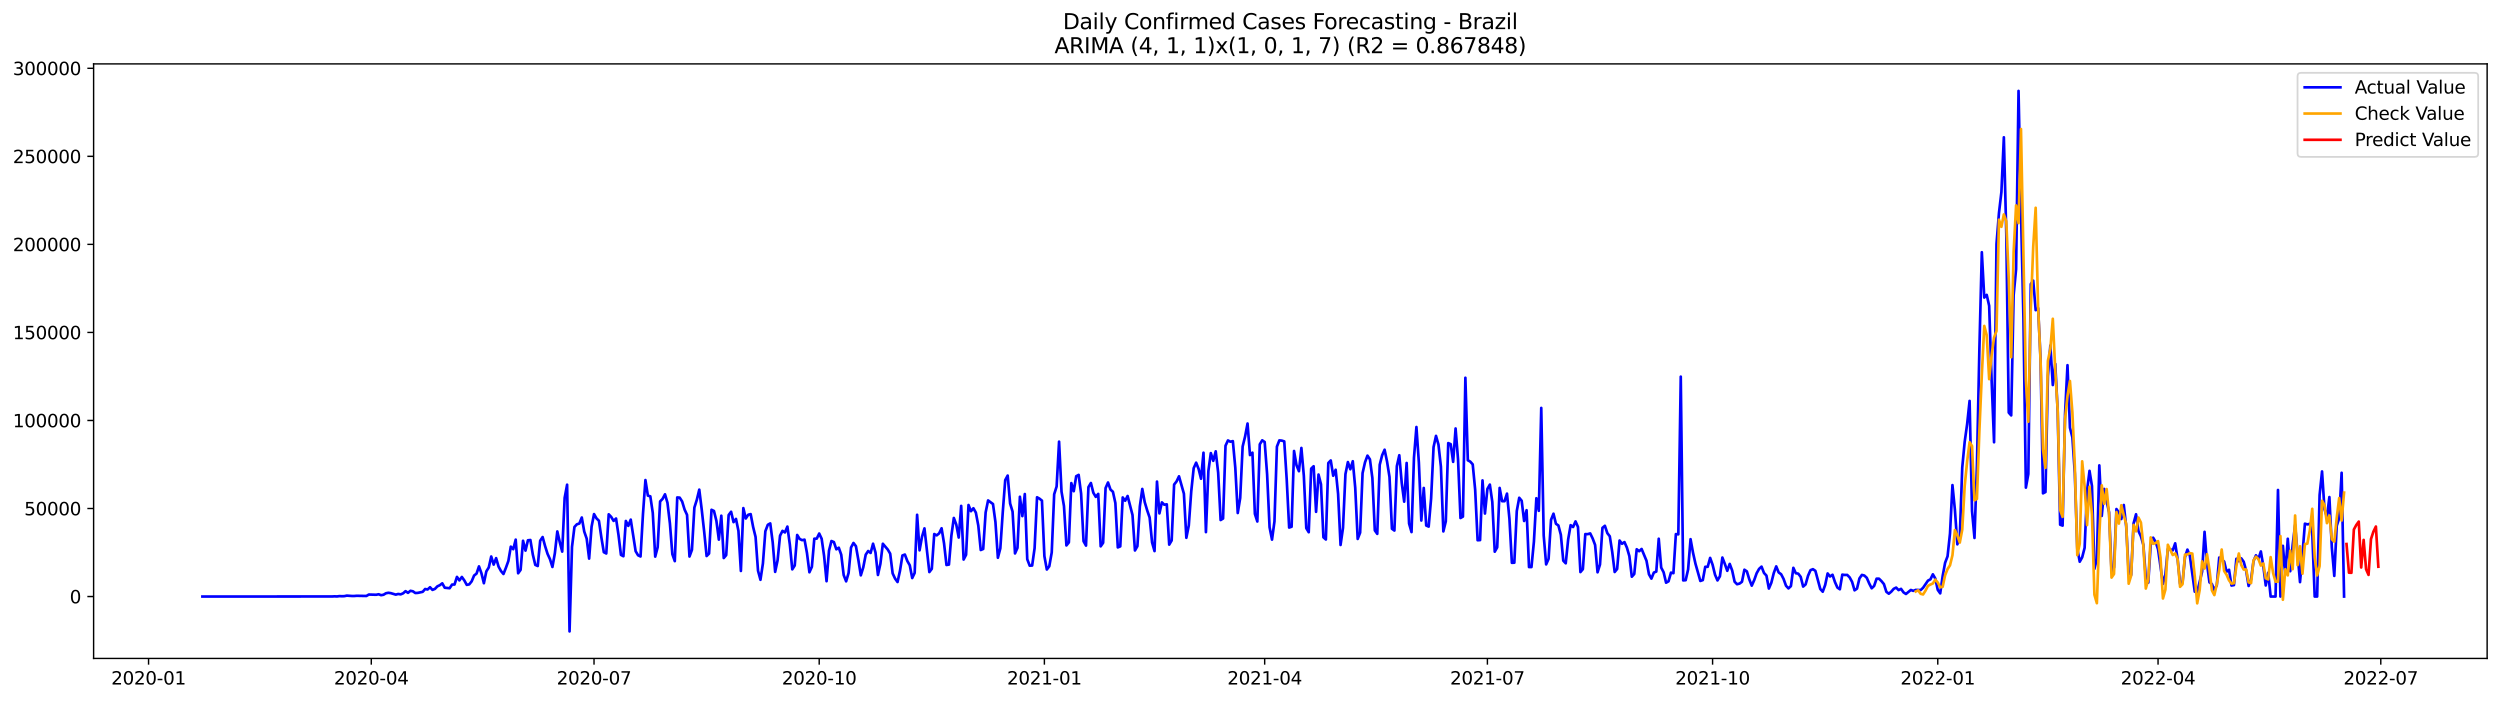 <?xml version="1.0" encoding="utf-8" standalone="no"?>
<!DOCTYPE svg PUBLIC "-//W3C//DTD SVG 1.1//EN"
  "http://www.w3.org/Graphics/SVG/1.1/DTD/svg11.dtd">
<svg xmlns:xlink="http://www.w3.org/1999/xlink" width="1398.775pt" height="392.274pt" viewBox="0 0 1398.775 392.274" xmlns="http://www.w3.org/2000/svg" version="1.1">
 <defs>
  <style type="text/css">*{stroke-linejoin: round; stroke-linecap: butt}</style>
 </defs>
 <g id="figure_1">
  <g id="patch_1">
   <path d="M 0 392.274 
L 1398.775 392.274 
L 1398.775 0 
L 0 0 
z
" style="fill: #ffffff"/>
  </g>
  <g id="axes_1">
   <g id="patch_2">
    <path d="M 52.375 368.396 
L 1391.575 368.396 
L 1391.575 35.755 
L 52.375 35.755 
z
" style="fill: #ffffff"/>
   </g>
   <g id="matplotlib.axis_1">
    <g id="xtick_1">
     <g id="line2d_1">
      <defs>
       <path id="m99131778ab" d="M 0 0 
L 0 3.5 
" style="stroke: #000000; stroke-width: 0.8"/>
      </defs>
      <g>
       <use xlink:href="#m99131778ab" x="83.119" y="368.396" style="stroke: #000000; stroke-width: 0.8"/>
      </g>
     </g>
     <g id="text_1">
      <!-- 2020-01 -->
      <g transform="translate(62.228 382.994)scale(0.1 -0.1)">
       <defs>
        <path id="DejaVuSans-32" d="M 1228 531 
L 3431 531 
L 3431 0 
L 469 0 
L 469 531 
Q 828 903 1448 1529 
Q 2069 2156 2228 2338 
Q 2531 2678 2651 2914 
Q 2772 3150 2772 3378 
Q 2772 3750 2511 3984 
Q 2250 4219 1831 4219 
Q 1534 4219 1204 4116 
Q 875 4013 500 3803 
L 500 4441 
Q 881 4594 1212 4672 
Q 1544 4750 1819 4750 
Q 2544 4750 2975 4387 
Q 3406 4025 3406 3419 
Q 3406 3131 3298 2873 
Q 3191 2616 2906 2266 
Q 2828 2175 2409 1742 
Q 1991 1309 1228 531 
z
" transform="scale(0.016)"/>
        <path id="DejaVuSans-30" d="M 2034 4250 
Q 1547 4250 1301 3770 
Q 1056 3291 1056 2328 
Q 1056 1369 1301 889 
Q 1547 409 2034 409 
Q 2525 409 2770 889 
Q 3016 1369 3016 2328 
Q 3016 3291 2770 3770 
Q 2525 4250 2034 4250 
z
M 2034 4750 
Q 2819 4750 3233 4129 
Q 3647 3509 3647 2328 
Q 3647 1150 3233 529 
Q 2819 -91 2034 -91 
Q 1250 -91 836 529 
Q 422 1150 422 2328 
Q 422 3509 836 4129 
Q 1250 4750 2034 4750 
z
" transform="scale(0.016)"/>
        <path id="DejaVuSans-2d" d="M 313 2009 
L 1997 2009 
L 1997 1497 
L 313 1497 
L 313 2009 
z
" transform="scale(0.016)"/>
        <path id="DejaVuSans-31" d="M 794 531 
L 1825 531 
L 1825 4091 
L 703 3866 
L 703 4441 
L 1819 4666 
L 2450 4666 
L 2450 531 
L 3481 531 
L 3481 0 
L 794 0 
L 794 531 
z
" transform="scale(0.016)"/>
       </defs>
       <use xlink:href="#DejaVuSans-32"/>
       <use xlink:href="#DejaVuSans-30" x="63.623"/>
       <use xlink:href="#DejaVuSans-32" x="127.246"/>
       <use xlink:href="#DejaVuSans-30" x="190.869"/>
       <use xlink:href="#DejaVuSans-2d" x="254.492"/>
       <use xlink:href="#DejaVuSans-30" x="290.576"/>
       <use xlink:href="#DejaVuSans-31" x="354.199"/>
      </g>
     </g>
    </g>
    <g id="xtick_2">
     <g id="line2d_2">
      <g>
       <use xlink:href="#m99131778ab" x="207.741" y="368.396" style="stroke: #000000; stroke-width: 0.8"/>
      </g>
     </g>
     <g id="text_2">
      <!-- 2020-04 -->
      <g transform="translate(186.849 382.994)scale(0.1 -0.1)">
       <defs>
        <path id="DejaVuSans-34" d="M 2419 4116 
L 825 1625 
L 2419 1625 
L 2419 4116 
z
M 2253 4666 
L 3047 4666 
L 3047 1625 
L 3713 1625 
L 3713 1100 
L 3047 1100 
L 3047 0 
L 2419 0 
L 2419 1100 
L 313 1100 
L 313 1709 
L 2253 4666 
z
" transform="scale(0.016)"/>
       </defs>
       <use xlink:href="#DejaVuSans-32"/>
       <use xlink:href="#DejaVuSans-30" x="63.623"/>
       <use xlink:href="#DejaVuSans-32" x="127.246"/>
       <use xlink:href="#DejaVuSans-30" x="190.869"/>
       <use xlink:href="#DejaVuSans-2d" x="254.492"/>
       <use xlink:href="#DejaVuSans-30" x="290.576"/>
       <use xlink:href="#DejaVuSans-34" x="354.199"/>
      </g>
     </g>
    </g>
    <g id="xtick_3">
     <g id="line2d_3">
      <g>
       <use xlink:href="#m99131778ab" x="332.362" y="368.396" style="stroke: #000000; stroke-width: 0.8"/>
      </g>
     </g>
     <g id="text_3">
      <!-- 2020-07 -->
      <g transform="translate(311.471 382.994)scale(0.1 -0.1)">
       <defs>
        <path id="DejaVuSans-37" d="M 525 4666 
L 3525 4666 
L 3525 4397 
L 1831 0 
L 1172 0 
L 2766 4134 
L 525 4134 
L 525 4666 
z
" transform="scale(0.016)"/>
       </defs>
       <use xlink:href="#DejaVuSans-32"/>
       <use xlink:href="#DejaVuSans-30" x="63.623"/>
       <use xlink:href="#DejaVuSans-32" x="127.246"/>
       <use xlink:href="#DejaVuSans-30" x="190.869"/>
       <use xlink:href="#DejaVuSans-2d" x="254.492"/>
       <use xlink:href="#DejaVuSans-30" x="290.576"/>
       <use xlink:href="#DejaVuSans-37" x="354.199"/>
      </g>
     </g>
    </g>
    <g id="xtick_4">
     <g id="line2d_4">
      <g>
       <use xlink:href="#m99131778ab" x="458.353" y="368.396" style="stroke: #000000; stroke-width: 0.8"/>
      </g>
     </g>
     <g id="text_4">
      <!-- 2020-10 -->
      <g transform="translate(437.462 382.994)scale(0.1 -0.1)">
       <use xlink:href="#DejaVuSans-32"/>
       <use xlink:href="#DejaVuSans-30" x="63.623"/>
       <use xlink:href="#DejaVuSans-32" x="127.246"/>
       <use xlink:href="#DejaVuSans-30" x="190.869"/>
       <use xlink:href="#DejaVuSans-2d" x="254.492"/>
       <use xlink:href="#DejaVuSans-31" x="290.576"/>
       <use xlink:href="#DejaVuSans-30" x="354.199"/>
      </g>
     </g>
    </g>
    <g id="xtick_5">
     <g id="line2d_5">
      <g>
       <use xlink:href="#m99131778ab" x="584.344" y="368.396" style="stroke: #000000; stroke-width: 0.8"/>
      </g>
     </g>
     <g id="text_5">
      <!-- 2021-01 -->
      <g transform="translate(563.452 382.994)scale(0.1 -0.1)">
       <use xlink:href="#DejaVuSans-32"/>
       <use xlink:href="#DejaVuSans-30" x="63.623"/>
       <use xlink:href="#DejaVuSans-32" x="127.246"/>
       <use xlink:href="#DejaVuSans-31" x="190.869"/>
       <use xlink:href="#DejaVuSans-2d" x="254.492"/>
       <use xlink:href="#DejaVuSans-30" x="290.576"/>
       <use xlink:href="#DejaVuSans-31" x="354.199"/>
      </g>
     </g>
    </g>
    <g id="xtick_6">
     <g id="line2d_6">
      <g>
       <use xlink:href="#m99131778ab" x="707.596" y="368.396" style="stroke: #000000; stroke-width: 0.8"/>
      </g>
     </g>
     <g id="text_6">
      <!-- 2021-04 -->
      <g transform="translate(686.704 382.994)scale(0.1 -0.1)">
       <use xlink:href="#DejaVuSans-32"/>
       <use xlink:href="#DejaVuSans-30" x="63.623"/>
       <use xlink:href="#DejaVuSans-32" x="127.246"/>
       <use xlink:href="#DejaVuSans-31" x="190.869"/>
       <use xlink:href="#DejaVuSans-2d" x="254.492"/>
       <use xlink:href="#DejaVuSans-30" x="290.576"/>
       <use xlink:href="#DejaVuSans-34" x="354.199"/>
      </g>
     </g>
    </g>
    <g id="xtick_7">
     <g id="line2d_7">
      <g>
       <use xlink:href="#m99131778ab" x="832.217" y="368.396" style="stroke: #000000; stroke-width: 0.8"/>
      </g>
     </g>
     <g id="text_7">
      <!-- 2021-07 -->
      <g transform="translate(811.326 382.994)scale(0.1 -0.1)">
       <use xlink:href="#DejaVuSans-32"/>
       <use xlink:href="#DejaVuSans-30" x="63.623"/>
       <use xlink:href="#DejaVuSans-32" x="127.246"/>
       <use xlink:href="#DejaVuSans-31" x="190.869"/>
       <use xlink:href="#DejaVuSans-2d" x="254.492"/>
       <use xlink:href="#DejaVuSans-30" x="290.576"/>
       <use xlink:href="#DejaVuSans-37" x="354.199"/>
      </g>
     </g>
    </g>
    <g id="xtick_8">
     <g id="line2d_8">
      <g>
       <use xlink:href="#m99131778ab" x="958.208" y="368.396" style="stroke: #000000; stroke-width: 0.8"/>
      </g>
     </g>
     <g id="text_8">
      <!-- 2021-10 -->
      <g transform="translate(937.316 382.994)scale(0.1 -0.1)">
       <use xlink:href="#DejaVuSans-32"/>
       <use xlink:href="#DejaVuSans-30" x="63.623"/>
       <use xlink:href="#DejaVuSans-32" x="127.246"/>
       <use xlink:href="#DejaVuSans-31" x="190.869"/>
       <use xlink:href="#DejaVuSans-2d" x="254.492"/>
       <use xlink:href="#DejaVuSans-31" x="290.576"/>
       <use xlink:href="#DejaVuSans-30" x="354.199"/>
      </g>
     </g>
    </g>
    <g id="xtick_9">
     <g id="line2d_9">
      <g>
       <use xlink:href="#m99131778ab" x="1084.199" y="368.396" style="stroke: #000000; stroke-width: 0.8"/>
      </g>
     </g>
     <g id="text_9">
      <!-- 2022-01 -->
      <g transform="translate(1063.307 382.994)scale(0.1 -0.1)">
       <use xlink:href="#DejaVuSans-32"/>
       <use xlink:href="#DejaVuSans-30" x="63.623"/>
       <use xlink:href="#DejaVuSans-32" x="127.246"/>
       <use xlink:href="#DejaVuSans-32" x="190.869"/>
       <use xlink:href="#DejaVuSans-2d" x="254.492"/>
       <use xlink:href="#DejaVuSans-30" x="290.576"/>
       <use xlink:href="#DejaVuSans-31" x="354.199"/>
      </g>
     </g>
    </g>
    <g id="xtick_10">
     <g id="line2d_10">
      <g>
       <use xlink:href="#m99131778ab" x="1207.45" y="368.396" style="stroke: #000000; stroke-width: 0.8"/>
      </g>
     </g>
     <g id="text_10">
      <!-- 2022-04 -->
      <g transform="translate(1186.559 382.994)scale(0.1 -0.1)">
       <use xlink:href="#DejaVuSans-32"/>
       <use xlink:href="#DejaVuSans-30" x="63.623"/>
       <use xlink:href="#DejaVuSans-32" x="127.246"/>
       <use xlink:href="#DejaVuSans-32" x="190.869"/>
       <use xlink:href="#DejaVuSans-2d" x="254.492"/>
       <use xlink:href="#DejaVuSans-30" x="290.576"/>
       <use xlink:href="#DejaVuSans-34" x="354.199"/>
      </g>
     </g>
    </g>
    <g id="xtick_11">
     <g id="line2d_11">
      <g>
       <use xlink:href="#m99131778ab" x="1332.072" y="368.396" style="stroke: #000000; stroke-width: 0.8"/>
      </g>
     </g>
     <g id="text_11">
      <!-- 2022-07 -->
      <g transform="translate(1311.18 382.994)scale(0.1 -0.1)">
       <use xlink:href="#DejaVuSans-32"/>
       <use xlink:href="#DejaVuSans-30" x="63.623"/>
       <use xlink:href="#DejaVuSans-32" x="127.246"/>
       <use xlink:href="#DejaVuSans-32" x="190.869"/>
       <use xlink:href="#DejaVuSans-2d" x="254.492"/>
       <use xlink:href="#DejaVuSans-30" x="290.576"/>
       <use xlink:href="#DejaVuSans-37" x="354.199"/>
      </g>
     </g>
    </g>
   </g>
   <g id="matplotlib.axis_2">
    <g id="ytick_1">
     <g id="line2d_12">
      <defs>
       <path id="ma5e50d3119" d="M 0 0 
L -3.5 0 
" style="stroke: #000000; stroke-width: 0.8"/>
      </defs>
      <g>
       <use xlink:href="#ma5e50d3119" x="52.375" y="333.773" style="stroke: #000000; stroke-width: 0.8"/>
      </g>
     </g>
     <g id="text_12">
      <!-- 0 -->
      <g transform="translate(39.013 337.572)scale(0.1 -0.1)">
       <use xlink:href="#DejaVuSans-30"/>
      </g>
     </g>
    </g>
    <g id="ytick_2">
     <g id="line2d_13">
      <g>
       <use xlink:href="#ma5e50d3119" x="52.375" y="284.513" style="stroke: #000000; stroke-width: 0.8"/>
      </g>
     </g>
     <g id="text_13">
      <!-- 50000 -->
      <g transform="translate(13.562 288.312)scale(0.1 -0.1)">
       <defs>
        <path id="DejaVuSans-35" d="M 691 4666 
L 3169 4666 
L 3169 4134 
L 1269 4134 
L 1269 2991 
Q 1406 3038 1543 3061 
Q 1681 3084 1819 3084 
Q 2600 3084 3056 2656 
Q 3513 2228 3513 1497 
Q 3513 744 3044 326 
Q 2575 -91 1722 -91 
Q 1428 -91 1123 -41 
Q 819 9 494 109 
L 494 744 
Q 775 591 1075 516 
Q 1375 441 1709 441 
Q 2250 441 2565 725 
Q 2881 1009 2881 1497 
Q 2881 1984 2565 2268 
Q 2250 2553 1709 2553 
Q 1456 2553 1204 2497 
Q 953 2441 691 2322 
L 691 4666 
z
" transform="scale(0.016)"/>
       </defs>
       <use xlink:href="#DejaVuSans-35"/>
       <use xlink:href="#DejaVuSans-30" x="63.623"/>
       <use xlink:href="#DejaVuSans-30" x="127.246"/>
       <use xlink:href="#DejaVuSans-30" x="190.869"/>
       <use xlink:href="#DejaVuSans-30" x="254.492"/>
      </g>
     </g>
    </g>
    <g id="ytick_3">
     <g id="line2d_14">
      <g>
       <use xlink:href="#ma5e50d3119" x="52.375" y="235.253" style="stroke: #000000; stroke-width: 0.8"/>
      </g>
     </g>
     <g id="text_14">
      <!-- 100000 -->
      <g transform="translate(7.2 239.053)scale(0.1 -0.1)">
       <use xlink:href="#DejaVuSans-31"/>
       <use xlink:href="#DejaVuSans-30" x="63.623"/>
       <use xlink:href="#DejaVuSans-30" x="127.246"/>
       <use xlink:href="#DejaVuSans-30" x="190.869"/>
       <use xlink:href="#DejaVuSans-30" x="254.492"/>
       <use xlink:href="#DejaVuSans-30" x="318.115"/>
      </g>
     </g>
    </g>
    <g id="ytick_4">
     <g id="line2d_15">
      <g>
       <use xlink:href="#ma5e50d3119" x="52.375" y="185.994" style="stroke: #000000; stroke-width: 0.8"/>
      </g>
     </g>
     <g id="text_15">
      <!-- 150000 -->
      <g transform="translate(7.2 189.793)scale(0.1 -0.1)">
       <use xlink:href="#DejaVuSans-31"/>
       <use xlink:href="#DejaVuSans-35" x="63.623"/>
       <use xlink:href="#DejaVuSans-30" x="127.246"/>
       <use xlink:href="#DejaVuSans-30" x="190.869"/>
       <use xlink:href="#DejaVuSans-30" x="254.492"/>
       <use xlink:href="#DejaVuSans-30" x="318.115"/>
      </g>
     </g>
    </g>
    <g id="ytick_5">
     <g id="line2d_16">
      <g>
       <use xlink:href="#ma5e50d3119" x="52.375" y="136.734" style="stroke: #000000; stroke-width: 0.8"/>
      </g>
     </g>
     <g id="text_16">
      <!-- 200000 -->
      <g transform="translate(7.2 140.533)scale(0.1 -0.1)">
       <use xlink:href="#DejaVuSans-32"/>
       <use xlink:href="#DejaVuSans-30" x="63.623"/>
       <use xlink:href="#DejaVuSans-30" x="127.246"/>
       <use xlink:href="#DejaVuSans-30" x="190.869"/>
       <use xlink:href="#DejaVuSans-30" x="254.492"/>
       <use xlink:href="#DejaVuSans-30" x="318.115"/>
      </g>
     </g>
    </g>
    <g id="ytick_6">
     <g id="line2d_17">
      <g>
       <use xlink:href="#ma5e50d3119" x="52.375" y="87.474" style="stroke: #000000; stroke-width: 0.8"/>
      </g>
     </g>
     <g id="text_17">
      <!-- 250000 -->
      <g transform="translate(7.2 91.274)scale(0.1 -0.1)">
       <use xlink:href="#DejaVuSans-32"/>
       <use xlink:href="#DejaVuSans-35" x="63.623"/>
       <use xlink:href="#DejaVuSans-30" x="127.246"/>
       <use xlink:href="#DejaVuSans-30" x="190.869"/>
       <use xlink:href="#DejaVuSans-30" x="254.492"/>
       <use xlink:href="#DejaVuSans-30" x="318.115"/>
      </g>
     </g>
    </g>
    <g id="ytick_7">
     <g id="line2d_18">
      <g>
       <use xlink:href="#ma5e50d3119" x="52.375" y="38.215" style="stroke: #000000; stroke-width: 0.8"/>
      </g>
     </g>
     <g id="text_18">
      <!-- 300000 -->
      <g transform="translate(7.2 42.014)scale(0.1 -0.1)">
       <defs>
        <path id="DejaVuSans-33" d="M 2597 2516 
Q 3050 2419 3304 2112 
Q 3559 1806 3559 1356 
Q 3559 666 3084 287 
Q 2609 -91 1734 -91 
Q 1441 -91 1130 -33 
Q 819 25 488 141 
L 488 750 
Q 750 597 1062 519 
Q 1375 441 1716 441 
Q 2309 441 2620 675 
Q 2931 909 2931 1356 
Q 2931 1769 2642 2001 
Q 2353 2234 1838 2234 
L 1294 2234 
L 1294 2753 
L 1863 2753 
Q 2328 2753 2575 2939 
Q 2822 3125 2822 3475 
Q 2822 3834 2567 4026 
Q 2313 4219 1838 4219 
Q 1578 4219 1281 4162 
Q 984 4106 628 3988 
L 628 4550 
Q 988 4650 1302 4700 
Q 1616 4750 1894 4750 
Q 2613 4750 3031 4423 
Q 3450 4097 3450 3541 
Q 3450 3153 3228 2886 
Q 3006 2619 2597 2516 
z
" transform="scale(0.016)"/>
       </defs>
       <use xlink:href="#DejaVuSans-33"/>
       <use xlink:href="#DejaVuSans-30" x="63.623"/>
       <use xlink:href="#DejaVuSans-30" x="127.246"/>
       <use xlink:href="#DejaVuSans-30" x="190.869"/>
       <use xlink:href="#DejaVuSans-30" x="254.492"/>
       <use xlink:href="#DejaVuSans-30" x="318.115"/>
      </g>
     </g>
    </g>
   </g>
   <g id="line2d_19">
    <path d="M 113.248 333.773 
L 185.829 333.735 
L 187.199 333.653 
L 188.568 333.722 
L 189.938 333.527 
L 191.307 333.603 
L 192.677 333.548 
L 194.046 333.255 
L 196.785 333.454 
L 198.155 333.47 
L 199.524 333.348 
L 205.002 333.454 
L 206.371 332.651 
L 210.48 332.776 
L 211.849 332.488 
L 213.219 333.014 
L 214.588 332.757 
L 215.958 331.927 
L 217.327 331.668 
L 218.697 331.879 
L 221.435 332.7 
L 222.805 332.329 
L 224.174 332.553 
L 225.544 331.968 
L 226.913 330.76 
L 228.283 331.699 
L 229.652 330.564 
L 231.022 330.841 
L 232.391 331.806 
L 233.761 331.715 
L 236.5 331.134 
L 237.869 329.557 
L 239.239 329.825 
L 240.608 328.57 
L 241.977 330.053 
L 243.347 329.491 
L 244.716 328.069 
L 246.086 327.418 
L 247.455 326.382 
L 248.825 328.832 
L 251.564 329.117 
L 252.933 327.079 
L 254.303 327.039 
L 255.672 322.782 
L 257.042 324.746 
L 258.411 322.816 
L 259.781 324.741 
L 261.15 327.233 
L 262.519 326.98 
L 263.889 325.28 
L 265.258 322.026 
L 266.628 320.938 
L 267.997 316.9 
L 269.367 320.748 
L 270.736 326.316 
L 272.106 319.696 
L 273.475 317.5 
L 274.845 311.37 
L 276.214 315.904 
L 277.584 312.289 
L 278.953 317.027 
L 280.322 319.519 
L 281.692 321.155 
L 283.061 317.687 
L 284.431 313.873 
L 285.8 305.855 
L 287.17 307.281 
L 288.539 301.93 
L 289.909 320.745 
L 291.278 318.848 
L 292.648 302.565 
L 294.017 308.074 
L 295.387 302.292 
L 296.756 302.147 
L 298.126 310.335 
L 299.495 316.051 
L 300.864 316.691 
L 302.234 302.544 
L 303.603 300.483 
L 304.973 305.505 
L 306.342 309.85 
L 307.712 312.857 
L 309.081 317.227 
L 310.451 309.52 
L 311.82 297.337 
L 313.19 303.306 
L 314.559 308.631 
L 315.929 278.544 
L 317.298 271.19 
L 318.668 353.276 
L 320.037 305.998 
L 321.406 294.831 
L 322.776 293.347 
L 324.145 292.923 
L 325.515 289.553 
L 326.884 297.399 
L 328.254 301.377 
L 329.623 312.542 
L 330.993 294.68 
L 332.362 287.641 
L 333.732 290.029 
L 335.101 291.37 
L 336.471 300.703 
L 337.84 308.953 
L 339.209 309.681 
L 340.579 287.765 
L 341.948 289.193 
L 343.318 291.447 
L 344.687 290.118 
L 346.057 299.343 
L 347.426 310.465 
L 348.796 311.219 
L 350.165 291.486 
L 351.535 294.225 
L 352.904 290.736 
L 355.643 308.401 
L 357.013 310.707 
L 358.382 311.357 
L 359.751 287.54 
L 361.121 268.602 
L 362.49 277.295 
L 363.86 277.712 
L 365.229 286.941 
L 366.599 311.435 
L 367.968 306.176 
L 369.338 280.568 
L 370.707 279.143 
L 372.077 276.577 
L 373.446 281.297 
L 374.816 292.847 
L 376.185 310.063 
L 377.555 313.964 
L 378.924 278.323 
L 380.293 278.435 
L 381.663 280.583 
L 383.032 285.101 
L 384.402 288.071 
L 385.771 311.379 
L 387.141 307.659 
L 388.51 284.001 
L 389.88 279.632 
L 391.249 273.959 
L 392.619 285.097 
L 393.988 297.438 
L 395.358 311.107 
L 396.727 309.737 
L 398.096 285.238 
L 399.466 285.889 
L 400.835 291.435 
L 402.205 301.925 
L 403.574 288.544 
L 404.944 312.224 
L 406.313 310.608 
L 407.683 288.151 
L 409.052 286.334 
L 410.422 292.138 
L 411.791 290.337 
L 413.161 297.034 
L 414.53 319.454 
L 415.9 284.291 
L 417.269 290.1 
L 418.638 288.007 
L 420.008 287.657 
L 421.377 294.819 
L 422.747 300.417 
L 424.116 319.318 
L 425.486 324.398 
L 426.855 315.265 
L 428.225 297.235 
L 429.594 293.615 
L 430.964 292.855 
L 432.333 303.429 
L 433.703 319.96 
L 435.072 313.467 
L 436.442 299.732 
L 437.811 297.028 
L 439.18 297.907 
L 440.55 294.63 
L 441.919 304.652 
L 443.289 318.559 
L 444.658 316.399 
L 446.028 299.323 
L 447.397 301.531 
L 448.767 302.232 
L 450.136 301.941 
L 451.506 309.421 
L 452.875 320.19 
L 454.245 317.151 
L 455.614 301.411 
L 456.983 301.359 
L 458.353 298.519 
L 459.722 301.441 
L 461.092 311.105 
L 462.461 325.187 
L 463.831 308.105 
L 465.2 302.713 
L 466.57 303.293 
L 467.939 307.34 
L 469.309 306.45 
L 470.678 310.38 
L 472.048 321.762 
L 473.417 325.264 
L 474.787 320.611 
L 476.156 306.341 
L 477.525 303.797 
L 478.895 305.6 
L 480.264 313.304 
L 481.634 321.9 
L 483.003 317.439 
L 484.373 310.359 
L 485.742 308.299 
L 487.112 309.375 
L 488.481 304.216 
L 489.851 309.159 
L 491.22 321.7 
L 492.59 315.437 
L 493.959 304.235 
L 496.698 307.468 
L 498.067 309.78 
L 499.437 320.798 
L 500.806 323.735 
L 502.176 325.646 
L 503.545 319.407 
L 504.915 310.802 
L 506.284 310.281 
L 507.654 313.872 
L 509.023 316.291 
L 510.393 323.426 
L 511.762 320.557 
L 513.132 288.036 
L 514.501 307.914 
L 515.87 300.356 
L 517.24 295.628 
L 519.979 320.073 
L 521.348 318.262 
L 522.718 298.808 
L 524.087 299.535 
L 525.457 298.442 
L 526.826 295.577 
L 528.196 303.998 
L 529.565 316.112 
L 530.935 315.883 
L 532.304 299.751 
L 533.674 289.805 
L 535.043 293.493 
L 536.412 300.761 
L 537.782 283.05 
L 539.151 313.072 
L 540.521 310.428 
L 541.89 282.557 
L 543.26 286.015 
L 544.629 284.376 
L 545.999 286.807 
L 547.368 294.087 
L 548.738 307.734 
L 550.107 307.149 
L 551.477 286.684 
L 552.846 279.99 
L 555.585 282.001 
L 556.954 292.075 
L 558.324 312.07 
L 559.693 306.798 
L 561.063 286.452 
L 562.432 268.628 
L 563.802 266.091 
L 565.171 281.702 
L 566.541 286.245 
L 567.91 309.651 
L 569.28 306.537 
L 570.649 277.947 
L 572.019 288.77 
L 573.388 276.424 
L 574.757 312.903 
L 576.127 316.499 
L 577.496 316.419 
L 578.866 306.742 
L 580.235 278.236 
L 581.605 278.996 
L 582.974 280.11 
L 584.344 311.173 
L 585.713 318.647 
L 587.083 316.837 
L 588.452 309.104 
L 589.822 276.55 
L 591.191 272.191 
L 592.561 247.106 
L 593.93 275.069 
L 595.299 283.141 
L 596.669 305.175 
L 598.038 303.481 
L 599.408 270.303 
L 600.777 274.831 
L 602.147 266.455 
L 603.516 265.699 
L 604.886 276.193 
L 606.255 302.822 
L 607.625 305.268 
L 608.994 272.544 
L 610.364 270.25 
L 611.733 275.696 
L 613.103 278.006 
L 614.472 276.338 
L 615.841 305.676 
L 617.211 303.695 
L 618.58 273.077 
L 619.95 269.96 
L 621.319 273.912 
L 622.689 275.151 
L 624.058 281.445 
L 625.428 306.286 
L 626.797 305.704 
L 628.167 278.328 
L 629.536 280.164 
L 630.906 277.511 
L 633.644 288.148 
L 635.014 307.998 
L 636.383 305.61 
L 637.753 283.314 
L 639.122 273.569 
L 640.492 280.962 
L 641.861 285.555 
L 643.231 289.581 
L 644.6 303.505 
L 645.97 308.347 
L 647.339 269.455 
L 648.709 287.247 
L 650.078 281.085 
L 651.448 282.388 
L 652.817 282.177 
L 654.186 304.724 
L 655.556 302.398 
L 656.925 271.129 
L 658.295 269.355 
L 659.664 266.505 
L 662.403 276.22 
L 663.773 300.902 
L 665.142 293.986 
L 666.512 274.962 
L 667.881 261.953 
L 669.251 258.876 
L 670.62 262.341 
L 671.99 267.859 
L 673.359 253.298 
L 674.728 297.729 
L 676.098 263.534 
L 677.467 253.512 
L 678.837 257.843 
L 680.206 252.523 
L 681.576 264.471 
L 682.945 290.968 
L 684.315 290.115 
L 685.684 249.396 
L 687.054 246.433 
L 688.423 247.149 
L 689.793 246.82 
L 691.162 261.702 
L 692.531 287.03 
L 693.901 278.631 
L 695.27 249.826 
L 696.64 244.213 
L 698.009 236.967 
L 699.379 254.616 
L 700.748 253.279 
L 702.118 287.51 
L 703.487 291.789 
L 704.857 248.612 
L 706.226 246.361 
L 707.596 247.299 
L 708.965 265.425 
L 710.335 295 
L 711.704 301.933 
L 713.073 291.731 
L 714.443 249.901 
L 715.812 246.39 
L 717.182 246.529 
L 718.551 246.967 
L 719.921 268.206 
L 721.29 295.178 
L 722.66 294.71 
L 724.029 252.336 
L 725.399 260.271 
L 726.768 263.644 
L 728.138 250.635 
L 729.507 266.223 
L 730.877 295.51 
L 732.246 297.791 
L 733.615 262.205 
L 734.985 260.88 
L 736.354 286.377 
L 737.724 265.517 
L 739.093 270.936 
L 740.463 300.63 
L 741.832 301.854 
L 743.202 259.052 
L 744.571 257.638 
L 745.941 266.175 
L 747.31 262.831 
L 748.68 276.344 
L 750.049 304.918 
L 751.419 295.361 
L 752.788 265.267 
L 754.157 258.531 
L 755.527 262.553 
L 756.896 258.066 
L 758.266 272.926 
L 759.635 301.537 
L 761.005 298.009 
L 762.374 264.705 
L 763.744 258.654 
L 765.113 254.928 
L 766.483 257.012 
L 767.852 267.419 
L 769.222 296.765 
L 770.591 298.702 
L 771.96 260.075 
L 773.33 254.698 
L 774.699 251.62 
L 776.069 258.276 
L 777.438 266.882 
L 778.808 295.848 
L 780.177 296.848 
L 781.547 260.828 
L 782.916 254.716 
L 784.286 270.197 
L 785.655 280.683 
L 787.025 259.033 
L 788.394 292.937 
L 789.764 297.708 
L 791.133 256.028 
L 792.502 238.92 
L 793.872 258.832 
L 795.241 291.241 
L 796.611 273.019 
L 797.98 294.027 
L 799.35 294.645 
L 800.719 278.885 
L 802.089 250.162 
L 803.458 243.88 
L 804.828 248.739 
L 806.197 261.092 
L 807.567 297.336 
L 808.936 291.713 
L 810.306 247.922 
L 811.675 248.526 
L 813.044 258.413 
L 814.414 239.742 
L 815.783 256.993 
L 817.153 289.846 
L 818.522 289.035 
L 819.892 211.364 
L 821.261 257.523 
L 822.631 258.283 
L 824 259.823 
L 825.37 274.006 
L 826.739 302.266 
L 828.109 302.188 
L 829.478 268.793 
L 830.847 287.328 
L 832.217 273.548 
L 833.586 271.142 
L 834.956 280.835 
L 836.325 308.688 
L 837.695 306.251 
L 839.064 273.003 
L 840.434 280.408 
L 841.803 280.427 
L 843.173 276.186 
L 844.542 290.305 
L 845.912 314.909 
L 847.281 314.824 
L 848.651 285.926 
L 850.02 278.506 
L 851.389 280.18 
L 852.759 291.493 
L 854.128 285.469 
L 855.498 317.274 
L 856.867 317.265 
L 858.237 303.085 
L 859.606 278.763 
L 860.976 285.812 
L 862.345 228.239 
L 863.715 299.638 
L 865.084 315.787 
L 866.454 312.648 
L 867.823 290.827 
L 869.193 287.42 
L 870.562 293.063 
L 871.931 293.993 
L 873.301 299.204 
L 874.67 313.721 
L 876.04 315.177 
L 877.409 301.758 
L 878.779 293.836 
L 880.148 294.873 
L 881.518 291.733 
L 882.887 294.825 
L 884.257 320.084 
L 885.626 318.461 
L 886.996 298.836 
L 888.365 298.854 
L 889.734 298.446 
L 891.104 301.266 
L 892.473 304.905 
L 893.843 320.209 
L 895.212 315.852 
L 896.582 295.344 
L 897.951 294.196 
L 899.321 298.293 
L 900.69 300.066 
L 902.06 308.826 
L 903.429 320.034 
L 904.799 318.35 
L 906.168 302.435 
L 907.538 304.238 
L 908.907 303.308 
L 910.276 306.428 
L 911.646 311.165 
L 913.015 322.676 
L 914.385 321.161 
L 915.754 307.324 
L 917.124 308.406 
L 918.493 307.15 
L 921.232 313.749 
L 922.602 321.299 
L 923.971 323.751 
L 925.341 320.37 
L 926.71 319.801 
L 928.08 301.436 
L 929.449 317.561 
L 930.818 320.214 
L 932.188 326.028 
L 933.557 325.253 
L 934.927 320.403 
L 936.296 320.693 
L 937.666 298.85 
L 939.035 298.959 
L 940.405 210.744 
L 941.774 324.733 
L 943.144 324.625 
L 944.513 318.62 
L 945.883 301.672 
L 947.252 309.225 
L 948.621 315.384 
L 951.36 325.048 
L 952.73 324.566 
L 954.099 317.139 
L 955.469 317.138 
L 956.838 312.147 
L 958.208 315.978 
L 959.577 321.57 
L 960.947 324.755 
L 962.316 322.425 
L 963.686 311.956 
L 965.055 315.501 
L 966.425 319.373 
L 967.794 315.512 
L 969.163 319.188 
L 970.533 325.485 
L 971.902 326.883 
L 973.272 326.527 
L 974.641 325.525 
L 976.011 318.766 
L 977.38 319.686 
L 978.75 324.156 
L 980.119 327.679 
L 981.489 324.592 
L 982.858 320.736 
L 984.228 318.297 
L 985.597 317.038 
L 986.967 320.573 
L 988.336 322.044 
L 989.705 329.304 
L 991.075 326.062 
L 992.444 320.625 
L 993.814 316.902 
L 995.183 320.289 
L 996.553 321.279 
L 997.922 323.909 
L 999.292 327.733 
L 1000.661 329.215 
L 1002.031 327.942 
L 1003.4 317.704 
L 1004.77 320.722 
L 1006.139 320.967 
L 1007.508 322.765 
L 1008.878 328.195 
L 1010.247 326.994 
L 1011.617 322.137 
L 1012.986 319.014 
L 1014.356 318.465 
L 1015.725 319.39 
L 1018.464 329.534 
L 1019.834 331.07 
L 1021.203 327.302 
L 1022.573 320.855 
L 1023.942 322.539 
L 1025.312 321.583 
L 1026.681 325.679 
L 1028.05 328.76 
L 1029.42 329.693 
L 1030.789 321.517 
L 1032.159 321.7 
L 1033.528 321.672 
L 1034.898 323.055 
L 1036.267 325.587 
L 1037.637 330.289 
L 1039.006 329.35 
L 1040.376 323.64 
L 1041.745 321.672 
L 1043.115 322.018 
L 1044.484 323.308 
L 1045.854 326.475 
L 1047.223 329.149 
L 1048.592 327.845 
L 1049.962 323.787 
L 1051.331 323.791 
L 1052.701 325.149 
L 1054.07 326.812 
L 1055.44 331.128 
L 1056.809 332.182 
L 1058.179 331.044 
L 1059.548 329.458 
L 1060.918 328.77 
L 1062.287 330.166 
L 1063.657 329.474 
L 1065.026 331.427 
L 1066.395 332.336 
L 1069.134 330.094 
L 1070.504 330.594 
L 1071.873 330.055 
L 1074.612 330.153 
L 1075.982 328.877 
L 1078.721 324.855 
L 1080.09 324.156 
L 1081.46 321.341 
L 1082.829 323.734 
L 1084.199 330.047 
L 1085.568 331.993 
L 1086.937 322.291 
L 1088.307 314.885 
L 1089.676 311.259 
L 1091.046 298.477 
L 1092.415 271.418 
L 1093.785 285.2 
L 1095.154 304.554 
L 1096.524 300.354 
L 1097.893 261.602 
L 1099.263 247.201 
L 1100.632 237.278 
L 1102.002 224.306 
L 1103.371 285.93 
L 1104.741 300.988 
L 1106.11 260.493 
L 1107.479 195.509 
L 1108.849 141.127 
L 1110.218 166.501 
L 1111.588 164.988 
L 1112.957 171.107 
L 1114.327 212.795 
L 1115.696 247.443 
L 1117.066 136.448 
L 1118.435 119.226 
L 1119.805 107.472 
L 1121.174 76.828 
L 1122.544 131.22 
L 1123.913 230.87 
L 1125.282 232.413 
L 1126.652 165.057 
L 1128.021 150.562 
L 1129.391 50.876 
L 1130.76 118.449 
L 1132.13 178.022 
L 1133.499 272.835 
L 1134.869 265.188 
L 1136.238 158.918 
L 1137.608 157.012 
L 1138.977 173.545 
L 1140.347 172.412 
L 1141.716 200.821 
L 1143.086 276.023 
L 1144.455 275.289 
L 1145.824 210.426 
L 1147.194 193.355 
L 1148.563 215.428 
L 1149.933 203.61 
L 1151.302 230.2 
L 1152.672 293.564 
L 1154.041 294.091 
L 1155.411 231.812 
L 1156.78 204.333 
L 1158.15 239.294 
L 1159.519 244.676 
L 1160.889 264.926 
L 1162.258 306.934 
L 1163.628 314.288 
L 1164.997 311.824 
L 1166.366 306.537 
L 1167.736 274.487 
L 1169.105 263.45 
L 1170.475 271.954 
L 1171.844 318.28 
L 1173.214 312.782 
L 1174.583 260.389 
L 1175.953 288.668 
L 1177.322 273.572 
L 1178.692 280.551 
L 1180.061 286.684 
L 1181.431 320.168 
L 1182.8 317.505 
L 1184.169 284.814 
L 1185.539 286.741 
L 1186.908 290.392 
L 1188.278 282.552 
L 1189.647 294.725 
L 1191.017 320.592 
L 1192.386 321.686 
L 1193.756 292.829 
L 1195.125 287.743 
L 1196.495 297.118 
L 1197.864 300.078 
L 1199.234 304.873 
L 1200.603 323.293 
L 1201.973 325.989 
L 1203.342 304.66 
L 1204.711 300.854 
L 1206.081 303.167 
L 1207.45 307.327 
L 1210.189 326.669 
L 1211.559 321.387 
L 1212.928 307.256 
L 1214.298 307.348 
L 1215.667 307.927 
L 1217.037 304.008 
L 1218.406 312.858 
L 1219.776 326.669 
L 1221.145 325.96 
L 1222.515 311.727 
L 1223.884 307.519 
L 1225.253 311.025 
L 1227.992 331.039 
L 1229.362 331.269 
L 1232.101 319.851 
L 1233.47 297.567 
L 1234.84 315.389 
L 1236.209 325.824 
L 1237.579 326.767 
L 1238.948 330.172 
L 1240.318 327.412 
L 1241.687 311.958 
L 1243.057 313.14 
L 1244.426 314.152 
L 1245.795 319.86 
L 1247.165 318.804 
L 1248.534 327.602 
L 1249.904 327.371 
L 1251.273 312.658 
L 1252.643 313.998 
L 1254.012 312.412 
L 1255.382 314.34 
L 1256.751 319.367 
L 1258.121 327.856 
L 1259.49 324.207 
L 1260.86 313.928 
L 1262.229 310.721 
L 1263.598 312.745 
L 1264.968 308.543 
L 1266.337 316.675 
L 1267.707 327.57 
L 1269.076 320.463 
L 1270.446 333.773 
L 1273.185 333.773 
L 1274.554 274.156 
L 1275.924 333.773 
L 1277.293 305.392 
L 1278.663 321.187 
L 1280.032 301.439 
L 1281.402 319.609 
L 1282.771 304.886 
L 1284.14 293.741 
L 1286.879 325.699 
L 1288.249 310.047 
L 1289.618 293.008 
L 1290.988 293.4 
L 1292.357 293.111 
L 1293.727 298.119 
L 1295.096 333.773 
L 1296.466 333.773 
L 1297.835 276.987 
L 1299.205 263.78 
L 1300.574 284.893 
L 1301.944 289.367 
L 1303.313 278.118 
L 1304.682 306.388 
L 1306.052 322.218 
L 1307.421 294.194 
L 1308.791 289.99 
L 1310.16 264.523 
L 1311.53 333.773 
L 1311.53 333.773 
" clip-path="url(#p6a8c62fd3b)" style="fill: none; stroke: #0000ff; stroke-width: 1.5; stroke-linecap: square"/>
   </g>
   <g id="line2d_20">
    <path d="M 1071.873 330.959 
L 1073.243 330.295 
L 1074.612 332.247 
L 1075.982 332.603 
L 1077.351 330.443 
L 1078.721 327.804 
L 1080.09 327.063 
L 1081.46 326.453 
L 1082.829 324.302 
L 1084.199 325.918 
L 1085.568 328.644 
L 1086.937 328.283 
L 1088.307 321.857 
L 1089.676 318.392 
L 1091.046 316.308 
L 1092.415 310.665 
L 1093.785 296.58 
L 1095.154 299.581 
L 1096.524 303.578 
L 1097.893 296.361 
L 1099.263 271.963 
L 1100.632 258.161 
L 1102.002 247.407 
L 1103.371 249.558 
L 1104.741 279.917 
L 1106.11 279.099 
L 1107.479 241.25 
L 1108.849 209.776 
L 1110.218 182.366 
L 1111.588 187.563 
L 1112.957 212.131 
L 1114.327 198.726 
L 1115.696 188.853 
L 1117.066 185.173 
L 1118.435 122.92 
L 1119.805 126.898 
L 1121.174 119.976 
L 1122.544 123.769 
L 1123.913 156.047 
L 1125.282 199.873 
L 1126.652 140.908 
L 1128.021 114.964 
L 1129.391 124.827 
L 1130.76 72.191 
L 1133.499 212.747 
L 1134.869 235.961 
L 1136.238 173.028 
L 1137.608 138.073 
L 1138.977 116.259 
L 1140.347 172.007 
L 1141.716 201.974 
L 1143.086 251.395 
L 1144.455 261.754 
L 1145.824 201.866 
L 1147.194 195.132 
L 1148.563 178.36 
L 1149.933 207.21 
L 1151.302 229.622 
L 1152.672 285.376 
L 1154.041 289.192 
L 1155.411 234.577 
L 1156.78 221.493 
L 1158.15 213.178 
L 1159.519 230.725 
L 1160.889 260.857 
L 1162.258 310.609 
L 1163.628 304.256 
L 1164.997 258.123 
L 1166.366 272.135 
L 1167.736 293.789 
L 1169.105 272.328 
L 1170.475 287.996 
L 1171.844 332.729 
L 1173.214 337.491 
L 1174.583 299.439 
L 1175.953 271.552 
L 1177.322 281.897 
L 1178.692 273.647 
L 1180.061 288.126 
L 1181.431 323.167 
L 1182.8 321.168 
L 1184.169 286.487 
L 1185.539 292.947 
L 1186.908 282.681 
L 1188.278 288.311 
L 1189.647 293.235 
L 1191.017 326.589 
L 1192.386 322.123 
L 1193.756 293.692 
L 1195.125 297.311 
L 1196.495 289.598 
L 1197.864 292.373 
L 1199.234 305.27 
L 1200.603 329.291 
L 1201.973 324.208 
L 1203.342 300.679 
L 1204.711 304.273 
L 1206.081 303.866 
L 1207.45 302.775 
L 1208.82 311.994 
L 1210.189 334.865 
L 1211.559 329.903 
L 1212.928 304.796 
L 1215.667 310.531 
L 1217.037 309.65 
L 1218.406 312.874 
L 1219.776 328.328 
L 1221.145 326.873 
L 1222.515 310.339 
L 1223.884 310.199 
L 1225.253 309.492 
L 1226.623 309.73 
L 1227.992 322.425 
L 1229.362 337.572 
L 1230.731 330.173 
L 1232.101 314.117 
L 1233.47 318.1 
L 1234.84 310.056 
L 1236.209 318.723 
L 1237.579 330.33 
L 1238.948 332.948 
L 1240.318 326.821 
L 1241.687 318.798 
L 1243.057 307.466 
L 1244.426 319.463 
L 1245.795 321.595 
L 1247.165 324.727 
L 1248.534 326.542 
L 1249.904 326.293 
L 1251.273 316.763 
L 1252.643 309.686 
L 1254.012 316.163 
L 1255.382 318.682 
L 1256.751 318.599 
L 1258.121 325.828 
L 1259.49 326.247 
L 1260.86 313.579 
L 1262.229 311.482 
L 1263.598 312.792 
L 1264.968 316.429 
L 1266.337 315.244 
L 1267.707 323.536 
L 1269.076 324.203 
L 1270.446 311.728 
L 1271.815 320.601 
L 1273.185 325.442 
L 1274.554 325.416 
L 1275.924 299.954 
L 1277.293 335.549 
L 1278.663 318.476 
L 1280.032 321.929 
L 1281.402 308.087 
L 1282.771 318.458 
L 1284.14 288.423 
L 1285.51 316.199 
L 1286.879 305.642 
L 1288.249 320.975 
L 1289.618 304.438 
L 1290.988 304.155 
L 1292.357 296.832 
L 1293.727 284.688 
L 1295.096 311.874 
L 1296.466 321.933 
L 1297.835 316.738 
L 1299.205 280.2 
L 1300.574 282.619 
L 1301.944 292.707 
L 1303.313 288.437 
L 1304.682 301.74 
L 1306.052 303.073 
L 1307.421 289.75 
L 1308.791 278.664 
L 1310.16 291.255 
L 1311.53 275.613 
L 1311.53 275.613 
" clip-path="url(#p6a8c62fd3b)" style="fill: none; stroke: #ffa500; stroke-width: 1.5; stroke-linecap: square"/>
   </g>
   <g id="line2d_21">
    <path d="M 1312.899 304.382 
L 1314.269 320.427 
L 1315.638 320.491 
L 1317.008 296.267 
L 1318.377 293.727 
L 1319.747 291.836 
L 1321.116 317.518 
L 1322.485 302.078 
L 1323.855 318.53 
L 1325.224 321.657 
L 1326.594 301.585 
L 1327.963 297.42 
L 1329.333 294.609 
L 1330.702 317.084 
" clip-path="url(#p6a8c62fd3b)" style="fill: none; stroke: #ff0000; stroke-width: 1.5; stroke-linecap: square"/>
   </g>
   <g id="patch_3">
    <path d="M 52.375 368.396 
L 52.375 35.755 
" style="fill: none; stroke: #000000; stroke-width: 0.8; stroke-linejoin: miter; stroke-linecap: square"/>
   </g>
   <g id="patch_4">
    <path d="M 1391.575 368.396 
L 1391.575 35.755 
" style="fill: none; stroke: #000000; stroke-width: 0.8; stroke-linejoin: miter; stroke-linecap: square"/>
   </g>
   <g id="patch_5">
    <path d="M 52.375 368.396 
L 1391.575 368.396 
" style="fill: none; stroke: #000000; stroke-width: 0.8; stroke-linejoin: miter; stroke-linecap: square"/>
   </g>
   <g id="patch_6">
    <path d="M 52.375 35.755 
L 1391.575 35.755 
" style="fill: none; stroke: #000000; stroke-width: 0.8; stroke-linejoin: miter; stroke-linecap: square"/>
   </g>
   <g id="text_19">
    <!-- Daily Confirmed Cases Forecasting - Brazil -->
    <g transform="translate(594.732 16.318)scale(0.12 -0.12)">
     <defs>
      <path id="DejaVuSans-44" d="M 1259 4147 
L 1259 519 
L 2022 519 
Q 2988 519 3436 956 
Q 3884 1394 3884 2338 
Q 3884 3275 3436 3711 
Q 2988 4147 2022 4147 
L 1259 4147 
z
M 628 4666 
L 1925 4666 
Q 3281 4666 3915 4102 
Q 4550 3538 4550 2338 
Q 4550 1131 3912 565 
Q 3275 0 1925 0 
L 628 0 
L 628 4666 
z
" transform="scale(0.016)"/>
      <path id="DejaVuSans-61" d="M 2194 1759 
Q 1497 1759 1228 1600 
Q 959 1441 959 1056 
Q 959 750 1161 570 
Q 1363 391 1709 391 
Q 2188 391 2477 730 
Q 2766 1069 2766 1631 
L 2766 1759 
L 2194 1759 
z
M 3341 1997 
L 3341 0 
L 2766 0 
L 2766 531 
Q 2569 213 2275 61 
Q 1981 -91 1556 -91 
Q 1019 -91 701 211 
Q 384 513 384 1019 
Q 384 1609 779 1909 
Q 1175 2209 1959 2209 
L 2766 2209 
L 2766 2266 
Q 2766 2663 2505 2880 
Q 2244 3097 1772 3097 
Q 1472 3097 1187 3025 
Q 903 2953 641 2809 
L 641 3341 
Q 956 3463 1253 3523 
Q 1550 3584 1831 3584 
Q 2591 3584 2966 3190 
Q 3341 2797 3341 1997 
z
" transform="scale(0.016)"/>
      <path id="DejaVuSans-69" d="M 603 3500 
L 1178 3500 
L 1178 0 
L 603 0 
L 603 3500 
z
M 603 4863 
L 1178 4863 
L 1178 4134 
L 603 4134 
L 603 4863 
z
" transform="scale(0.016)"/>
      <path id="DejaVuSans-6c" d="M 603 4863 
L 1178 4863 
L 1178 0 
L 603 0 
L 603 4863 
z
" transform="scale(0.016)"/>
      <path id="DejaVuSans-79" d="M 2059 -325 
Q 1816 -950 1584 -1140 
Q 1353 -1331 966 -1331 
L 506 -1331 
L 506 -850 
L 844 -850 
Q 1081 -850 1212 -737 
Q 1344 -625 1503 -206 
L 1606 56 
L 191 3500 
L 800 3500 
L 1894 763 
L 2988 3500 
L 3597 3500 
L 2059 -325 
z
" transform="scale(0.016)"/>
      <path id="DejaVuSans-20" transform="scale(0.016)"/>
      <path id="DejaVuSans-43" d="M 4122 4306 
L 4122 3641 
Q 3803 3938 3442 4084 
Q 3081 4231 2675 4231 
Q 1875 4231 1450 3742 
Q 1025 3253 1025 2328 
Q 1025 1406 1450 917 
Q 1875 428 2675 428 
Q 3081 428 3442 575 
Q 3803 722 4122 1019 
L 4122 359 
Q 3791 134 3420 21 
Q 3050 -91 2638 -91 
Q 1578 -91 968 557 
Q 359 1206 359 2328 
Q 359 3453 968 4101 
Q 1578 4750 2638 4750 
Q 3056 4750 3426 4639 
Q 3797 4528 4122 4306 
z
" transform="scale(0.016)"/>
      <path id="DejaVuSans-6f" d="M 1959 3097 
Q 1497 3097 1228 2736 
Q 959 2375 959 1747 
Q 959 1119 1226 758 
Q 1494 397 1959 397 
Q 2419 397 2687 759 
Q 2956 1122 2956 1747 
Q 2956 2369 2687 2733 
Q 2419 3097 1959 3097 
z
M 1959 3584 
Q 2709 3584 3137 3096 
Q 3566 2609 3566 1747 
Q 3566 888 3137 398 
Q 2709 -91 1959 -91 
Q 1206 -91 779 398 
Q 353 888 353 1747 
Q 353 2609 779 3096 
Q 1206 3584 1959 3584 
z
" transform="scale(0.016)"/>
      <path id="DejaVuSans-6e" d="M 3513 2113 
L 3513 0 
L 2938 0 
L 2938 2094 
Q 2938 2591 2744 2837 
Q 2550 3084 2163 3084 
Q 1697 3084 1428 2787 
Q 1159 2491 1159 1978 
L 1159 0 
L 581 0 
L 581 3500 
L 1159 3500 
L 1159 2956 
Q 1366 3272 1645 3428 
Q 1925 3584 2291 3584 
Q 2894 3584 3203 3211 
Q 3513 2838 3513 2113 
z
" transform="scale(0.016)"/>
      <path id="DejaVuSans-66" d="M 2375 4863 
L 2375 4384 
L 1825 4384 
Q 1516 4384 1395 4259 
Q 1275 4134 1275 3809 
L 1275 3500 
L 2222 3500 
L 2222 3053 
L 1275 3053 
L 1275 0 
L 697 0 
L 697 3053 
L 147 3053 
L 147 3500 
L 697 3500 
L 697 3744 
Q 697 4328 969 4595 
Q 1241 4863 1831 4863 
L 2375 4863 
z
" transform="scale(0.016)"/>
      <path id="DejaVuSans-72" d="M 2631 2963 
Q 2534 3019 2420 3045 
Q 2306 3072 2169 3072 
Q 1681 3072 1420 2755 
Q 1159 2438 1159 1844 
L 1159 0 
L 581 0 
L 581 3500 
L 1159 3500 
L 1159 2956 
Q 1341 3275 1631 3429 
Q 1922 3584 2338 3584 
Q 2397 3584 2469 3576 
Q 2541 3569 2628 3553 
L 2631 2963 
z
" transform="scale(0.016)"/>
      <path id="DejaVuSans-6d" d="M 3328 2828 
Q 3544 3216 3844 3400 
Q 4144 3584 4550 3584 
Q 5097 3584 5394 3201 
Q 5691 2819 5691 2113 
L 5691 0 
L 5113 0 
L 5113 2094 
Q 5113 2597 4934 2840 
Q 4756 3084 4391 3084 
Q 3944 3084 3684 2787 
Q 3425 2491 3425 1978 
L 3425 0 
L 2847 0 
L 2847 2094 
Q 2847 2600 2669 2842 
Q 2491 3084 2119 3084 
Q 1678 3084 1418 2786 
Q 1159 2488 1159 1978 
L 1159 0 
L 581 0 
L 581 3500 
L 1159 3500 
L 1159 2956 
Q 1356 3278 1631 3431 
Q 1906 3584 2284 3584 
Q 2666 3584 2933 3390 
Q 3200 3197 3328 2828 
z
" transform="scale(0.016)"/>
      <path id="DejaVuSans-65" d="M 3597 1894 
L 3597 1613 
L 953 1613 
Q 991 1019 1311 708 
Q 1631 397 2203 397 
Q 2534 397 2845 478 
Q 3156 559 3463 722 
L 3463 178 
Q 3153 47 2828 -22 
Q 2503 -91 2169 -91 
Q 1331 -91 842 396 
Q 353 884 353 1716 
Q 353 2575 817 3079 
Q 1281 3584 2069 3584 
Q 2775 3584 3186 3129 
Q 3597 2675 3597 1894 
z
M 3022 2063 
Q 3016 2534 2758 2815 
Q 2500 3097 2075 3097 
Q 1594 3097 1305 2825 
Q 1016 2553 972 2059 
L 3022 2063 
z
" transform="scale(0.016)"/>
      <path id="DejaVuSans-64" d="M 2906 2969 
L 2906 4863 
L 3481 4863 
L 3481 0 
L 2906 0 
L 2906 525 
Q 2725 213 2448 61 
Q 2172 -91 1784 -91 
Q 1150 -91 751 415 
Q 353 922 353 1747 
Q 353 2572 751 3078 
Q 1150 3584 1784 3584 
Q 2172 3584 2448 3432 
Q 2725 3281 2906 2969 
z
M 947 1747 
Q 947 1113 1208 752 
Q 1469 391 1925 391 
Q 2381 391 2643 752 
Q 2906 1113 2906 1747 
Q 2906 2381 2643 2742 
Q 2381 3103 1925 3103 
Q 1469 3103 1208 2742 
Q 947 2381 947 1747 
z
" transform="scale(0.016)"/>
      <path id="DejaVuSans-73" d="M 2834 3397 
L 2834 2853 
Q 2591 2978 2328 3040 
Q 2066 3103 1784 3103 
Q 1356 3103 1142 2972 
Q 928 2841 928 2578 
Q 928 2378 1081 2264 
Q 1234 2150 1697 2047 
L 1894 2003 
Q 2506 1872 2764 1633 
Q 3022 1394 3022 966 
Q 3022 478 2636 193 
Q 2250 -91 1575 -91 
Q 1294 -91 989 -36 
Q 684 19 347 128 
L 347 722 
Q 666 556 975 473 
Q 1284 391 1588 391 
Q 1994 391 2212 530 
Q 2431 669 2431 922 
Q 2431 1156 2273 1281 
Q 2116 1406 1581 1522 
L 1381 1569 
Q 847 1681 609 1914 
Q 372 2147 372 2553 
Q 372 3047 722 3315 
Q 1072 3584 1716 3584 
Q 2034 3584 2315 3537 
Q 2597 3491 2834 3397 
z
" transform="scale(0.016)"/>
      <path id="DejaVuSans-46" d="M 628 4666 
L 3309 4666 
L 3309 4134 
L 1259 4134 
L 1259 2759 
L 3109 2759 
L 3109 2228 
L 1259 2228 
L 1259 0 
L 628 0 
L 628 4666 
z
" transform="scale(0.016)"/>
      <path id="DejaVuSans-63" d="M 3122 3366 
L 3122 2828 
Q 2878 2963 2633 3030 
Q 2388 3097 2138 3097 
Q 1578 3097 1268 2742 
Q 959 2388 959 1747 
Q 959 1106 1268 751 
Q 1578 397 2138 397 
Q 2388 397 2633 464 
Q 2878 531 3122 666 
L 3122 134 
Q 2881 22 2623 -34 
Q 2366 -91 2075 -91 
Q 1284 -91 818 406 
Q 353 903 353 1747 
Q 353 2603 823 3093 
Q 1294 3584 2113 3584 
Q 2378 3584 2631 3529 
Q 2884 3475 3122 3366 
z
" transform="scale(0.016)"/>
      <path id="DejaVuSans-74" d="M 1172 4494 
L 1172 3500 
L 2356 3500 
L 2356 3053 
L 1172 3053 
L 1172 1153 
Q 1172 725 1289 603 
Q 1406 481 1766 481 
L 2356 481 
L 2356 0 
L 1766 0 
Q 1100 0 847 248 
Q 594 497 594 1153 
L 594 3053 
L 172 3053 
L 172 3500 
L 594 3500 
L 594 4494 
L 1172 4494 
z
" transform="scale(0.016)"/>
      <path id="DejaVuSans-67" d="M 2906 1791 
Q 2906 2416 2648 2759 
Q 2391 3103 1925 3103 
Q 1463 3103 1205 2759 
Q 947 2416 947 1791 
Q 947 1169 1205 825 
Q 1463 481 1925 481 
Q 2391 481 2648 825 
Q 2906 1169 2906 1791 
z
M 3481 434 
Q 3481 -459 3084 -895 
Q 2688 -1331 1869 -1331 
Q 1566 -1331 1297 -1286 
Q 1028 -1241 775 -1147 
L 775 -588 
Q 1028 -725 1275 -790 
Q 1522 -856 1778 -856 
Q 2344 -856 2625 -561 
Q 2906 -266 2906 331 
L 2906 616 
Q 2728 306 2450 153 
Q 2172 0 1784 0 
Q 1141 0 747 490 
Q 353 981 353 1791 
Q 353 2603 747 3093 
Q 1141 3584 1784 3584 
Q 2172 3584 2450 3431 
Q 2728 3278 2906 2969 
L 2906 3500 
L 3481 3500 
L 3481 434 
z
" transform="scale(0.016)"/>
      <path id="DejaVuSans-42" d="M 1259 2228 
L 1259 519 
L 2272 519 
Q 2781 519 3026 730 
Q 3272 941 3272 1375 
Q 3272 1813 3026 2020 
Q 2781 2228 2272 2228 
L 1259 2228 
z
M 1259 4147 
L 1259 2741 
L 2194 2741 
Q 2656 2741 2882 2914 
Q 3109 3088 3109 3444 
Q 3109 3797 2882 3972 
Q 2656 4147 2194 4147 
L 1259 4147 
z
M 628 4666 
L 2241 4666 
Q 2963 4666 3353 4366 
Q 3744 4066 3744 3513 
Q 3744 3084 3544 2831 
Q 3344 2578 2956 2516 
Q 3422 2416 3680 2098 
Q 3938 1781 3938 1306 
Q 3938 681 3513 340 
Q 3088 0 2303 0 
L 628 0 
L 628 4666 
z
" transform="scale(0.016)"/>
      <path id="DejaVuSans-7a" d="M 353 3500 
L 3084 3500 
L 3084 2975 
L 922 459 
L 3084 459 
L 3084 0 
L 275 0 
L 275 525 
L 2438 3041 
L 353 3041 
L 353 3500 
z
" transform="scale(0.016)"/>
     </defs>
     <use xlink:href="#DejaVuSans-44"/>
     <use xlink:href="#DejaVuSans-61" x="77.002"/>
     <use xlink:href="#DejaVuSans-69" x="138.281"/>
     <use xlink:href="#DejaVuSans-6c" x="166.064"/>
     <use xlink:href="#DejaVuSans-79" x="193.848"/>
     <use xlink:href="#DejaVuSans-20" x="253.027"/>
     <use xlink:href="#DejaVuSans-43" x="284.814"/>
     <use xlink:href="#DejaVuSans-6f" x="354.639"/>
     <use xlink:href="#DejaVuSans-6e" x="415.82"/>
     <use xlink:href="#DejaVuSans-66" x="479.199"/>
     <use xlink:href="#DejaVuSans-69" x="514.404"/>
     <use xlink:href="#DejaVuSans-72" x="542.188"/>
     <use xlink:href="#DejaVuSans-6d" x="581.551"/>
     <use xlink:href="#DejaVuSans-65" x="678.963"/>
     <use xlink:href="#DejaVuSans-64" x="740.486"/>
     <use xlink:href="#DejaVuSans-20" x="803.963"/>
     <use xlink:href="#DejaVuSans-43" x="835.75"/>
     <use xlink:href="#DejaVuSans-61" x="905.574"/>
     <use xlink:href="#DejaVuSans-73" x="966.854"/>
     <use xlink:href="#DejaVuSans-65" x="1018.953"/>
     <use xlink:href="#DejaVuSans-73" x="1080.477"/>
     <use xlink:href="#DejaVuSans-20" x="1132.576"/>
     <use xlink:href="#DejaVuSans-46" x="1164.363"/>
     <use xlink:href="#DejaVuSans-6f" x="1218.258"/>
     <use xlink:href="#DejaVuSans-72" x="1279.439"/>
     <use xlink:href="#DejaVuSans-65" x="1318.303"/>
     <use xlink:href="#DejaVuSans-63" x="1379.826"/>
     <use xlink:href="#DejaVuSans-61" x="1434.807"/>
     <use xlink:href="#DejaVuSans-73" x="1496.086"/>
     <use xlink:href="#DejaVuSans-74" x="1548.186"/>
     <use xlink:href="#DejaVuSans-69" x="1587.395"/>
     <use xlink:href="#DejaVuSans-6e" x="1615.178"/>
     <use xlink:href="#DejaVuSans-67" x="1678.557"/>
     <use xlink:href="#DejaVuSans-20" x="1742.033"/>
     <use xlink:href="#DejaVuSans-2d" x="1773.82"/>
     <use xlink:href="#DejaVuSans-20" x="1809.904"/>
     <use xlink:href="#DejaVuSans-42" x="1841.691"/>
     <use xlink:href="#DejaVuSans-72" x="1910.295"/>
     <use xlink:href="#DejaVuSans-61" x="1951.408"/>
     <use xlink:href="#DejaVuSans-7a" x="2012.688"/>
     <use xlink:href="#DejaVuSans-69" x="2065.178"/>
     <use xlink:href="#DejaVuSans-6c" x="2092.961"/>
    </g>
    <!-- ARIMA (4, 1, 1)x(1, 0, 1, 7) (R2 = 0.867848) -->
    <g transform="translate(589.991 29.756)scale(0.12 -0.12)">
     <defs>
      <path id="DejaVuSans-41" d="M 2188 4044 
L 1331 1722 
L 3047 1722 
L 2188 4044 
z
M 1831 4666 
L 2547 4666 
L 4325 0 
L 3669 0 
L 3244 1197 
L 1141 1197 
L 716 0 
L 50 0 
L 1831 4666 
z
" transform="scale(0.016)"/>
      <path id="DejaVuSans-52" d="M 2841 2188 
Q 3044 2119 3236 1894 
Q 3428 1669 3622 1275 
L 4263 0 
L 3584 0 
L 2988 1197 
Q 2756 1666 2539 1819 
Q 2322 1972 1947 1972 
L 1259 1972 
L 1259 0 
L 628 0 
L 628 4666 
L 2053 4666 
Q 2853 4666 3247 4331 
Q 3641 3997 3641 3322 
Q 3641 2881 3436 2590 
Q 3231 2300 2841 2188 
z
M 1259 4147 
L 1259 2491 
L 2053 2491 
Q 2509 2491 2742 2702 
Q 2975 2913 2975 3322 
Q 2975 3731 2742 3939 
Q 2509 4147 2053 4147 
L 1259 4147 
z
" transform="scale(0.016)"/>
      <path id="DejaVuSans-49" d="M 628 4666 
L 1259 4666 
L 1259 0 
L 628 0 
L 628 4666 
z
" transform="scale(0.016)"/>
      <path id="DejaVuSans-4d" d="M 628 4666 
L 1569 4666 
L 2759 1491 
L 3956 4666 
L 4897 4666 
L 4897 0 
L 4281 0 
L 4281 4097 
L 3078 897 
L 2444 897 
L 1241 4097 
L 1241 0 
L 628 0 
L 628 4666 
z
" transform="scale(0.016)"/>
      <path id="DejaVuSans-28" d="M 1984 4856 
Q 1566 4138 1362 3434 
Q 1159 2731 1159 2009 
Q 1159 1288 1364 580 
Q 1569 -128 1984 -844 
L 1484 -844 
Q 1016 -109 783 600 
Q 550 1309 550 2009 
Q 550 2706 781 3412 
Q 1013 4119 1484 4856 
L 1984 4856 
z
" transform="scale(0.016)"/>
      <path id="DejaVuSans-2c" d="M 750 794 
L 1409 794 
L 1409 256 
L 897 -744 
L 494 -744 
L 750 256 
L 750 794 
z
" transform="scale(0.016)"/>
      <path id="DejaVuSans-29" d="M 513 4856 
L 1013 4856 
Q 1481 4119 1714 3412 
Q 1947 2706 1947 2009 
Q 1947 1309 1714 600 
Q 1481 -109 1013 -844 
L 513 -844 
Q 928 -128 1133 580 
Q 1338 1288 1338 2009 
Q 1338 2731 1133 3434 
Q 928 4138 513 4856 
z
" transform="scale(0.016)"/>
      <path id="DejaVuSans-78" d="M 3513 3500 
L 2247 1797 
L 3578 0 
L 2900 0 
L 1881 1375 
L 863 0 
L 184 0 
L 1544 1831 
L 300 3500 
L 978 3500 
L 1906 2253 
L 2834 3500 
L 3513 3500 
z
" transform="scale(0.016)"/>
      <path id="DejaVuSans-3d" d="M 678 2906 
L 4684 2906 
L 4684 2381 
L 678 2381 
L 678 2906 
z
M 678 1631 
L 4684 1631 
L 4684 1100 
L 678 1100 
L 678 1631 
z
" transform="scale(0.016)"/>
      <path id="DejaVuSans-2e" d="M 684 794 
L 1344 794 
L 1344 0 
L 684 0 
L 684 794 
z
" transform="scale(0.016)"/>
      <path id="DejaVuSans-38" d="M 2034 2216 
Q 1584 2216 1326 1975 
Q 1069 1734 1069 1313 
Q 1069 891 1326 650 
Q 1584 409 2034 409 
Q 2484 409 2743 651 
Q 3003 894 3003 1313 
Q 3003 1734 2745 1975 
Q 2488 2216 2034 2216 
z
M 1403 2484 
Q 997 2584 770 2862 
Q 544 3141 544 3541 
Q 544 4100 942 4425 
Q 1341 4750 2034 4750 
Q 2731 4750 3128 4425 
Q 3525 4100 3525 3541 
Q 3525 3141 3298 2862 
Q 3072 2584 2669 2484 
Q 3125 2378 3379 2068 
Q 3634 1759 3634 1313 
Q 3634 634 3220 271 
Q 2806 -91 2034 -91 
Q 1263 -91 848 271 
Q 434 634 434 1313 
Q 434 1759 690 2068 
Q 947 2378 1403 2484 
z
M 1172 3481 
Q 1172 3119 1398 2916 
Q 1625 2713 2034 2713 
Q 2441 2713 2670 2916 
Q 2900 3119 2900 3481 
Q 2900 3844 2670 4047 
Q 2441 4250 2034 4250 
Q 1625 4250 1398 4047 
Q 1172 3844 1172 3481 
z
" transform="scale(0.016)"/>
      <path id="DejaVuSans-36" d="M 2113 2584 
Q 1688 2584 1439 2293 
Q 1191 2003 1191 1497 
Q 1191 994 1439 701 
Q 1688 409 2113 409 
Q 2538 409 2786 701 
Q 3034 994 3034 1497 
Q 3034 2003 2786 2293 
Q 2538 2584 2113 2584 
z
M 3366 4563 
L 3366 3988 
Q 3128 4100 2886 4159 
Q 2644 4219 2406 4219 
Q 1781 4219 1451 3797 
Q 1122 3375 1075 2522 
Q 1259 2794 1537 2939 
Q 1816 3084 2150 3084 
Q 2853 3084 3261 2657 
Q 3669 2231 3669 1497 
Q 3669 778 3244 343 
Q 2819 -91 2113 -91 
Q 1303 -91 875 529 
Q 447 1150 447 2328 
Q 447 3434 972 4092 
Q 1497 4750 2381 4750 
Q 2619 4750 2861 4703 
Q 3103 4656 3366 4563 
z
" transform="scale(0.016)"/>
     </defs>
     <use xlink:href="#DejaVuSans-41"/>
     <use xlink:href="#DejaVuSans-52" x="68.408"/>
     <use xlink:href="#DejaVuSans-49" x="137.891"/>
     <use xlink:href="#DejaVuSans-4d" x="167.383"/>
     <use xlink:href="#DejaVuSans-41" x="253.662"/>
     <use xlink:href="#DejaVuSans-20" x="322.07"/>
     <use xlink:href="#DejaVuSans-28" x="353.857"/>
     <use xlink:href="#DejaVuSans-34" x="392.871"/>
     <use xlink:href="#DejaVuSans-2c" x="456.494"/>
     <use xlink:href="#DejaVuSans-20" x="488.281"/>
     <use xlink:href="#DejaVuSans-31" x="520.068"/>
     <use xlink:href="#DejaVuSans-2c" x="583.691"/>
     <use xlink:href="#DejaVuSans-20" x="615.479"/>
     <use xlink:href="#DejaVuSans-31" x="647.266"/>
     <use xlink:href="#DejaVuSans-29" x="710.889"/>
     <use xlink:href="#DejaVuSans-78" x="749.902"/>
     <use xlink:href="#DejaVuSans-28" x="809.082"/>
     <use xlink:href="#DejaVuSans-31" x="848.096"/>
     <use xlink:href="#DejaVuSans-2c" x="911.719"/>
     <use xlink:href="#DejaVuSans-20" x="943.506"/>
     <use xlink:href="#DejaVuSans-30" x="975.293"/>
     <use xlink:href="#DejaVuSans-2c" x="1038.916"/>
     <use xlink:href="#DejaVuSans-20" x="1070.703"/>
     <use xlink:href="#DejaVuSans-31" x="1102.49"/>
     <use xlink:href="#DejaVuSans-2c" x="1166.113"/>
     <use xlink:href="#DejaVuSans-20" x="1197.9"/>
     <use xlink:href="#DejaVuSans-37" x="1229.688"/>
     <use xlink:href="#DejaVuSans-29" x="1293.311"/>
     <use xlink:href="#DejaVuSans-20" x="1332.324"/>
     <use xlink:href="#DejaVuSans-28" x="1364.111"/>
     <use xlink:href="#DejaVuSans-52" x="1403.125"/>
     <use xlink:href="#DejaVuSans-32" x="1472.607"/>
     <use xlink:href="#DejaVuSans-20" x="1536.23"/>
     <use xlink:href="#DejaVuSans-3d" x="1568.018"/>
     <use xlink:href="#DejaVuSans-20" x="1651.807"/>
     <use xlink:href="#DejaVuSans-30" x="1683.594"/>
     <use xlink:href="#DejaVuSans-2e" x="1747.217"/>
     <use xlink:href="#DejaVuSans-38" x="1779.004"/>
     <use xlink:href="#DejaVuSans-36" x="1842.627"/>
     <use xlink:href="#DejaVuSans-37" x="1906.25"/>
     <use xlink:href="#DejaVuSans-38" x="1969.873"/>
     <use xlink:href="#DejaVuSans-34" x="2033.496"/>
     <use xlink:href="#DejaVuSans-38" x="2097.119"/>
     <use xlink:href="#DejaVuSans-29" x="2160.742"/>
    </g>
   </g>
   <g id="legend_1">
    <g id="patch_7">
     <path d="M 1287.495 87.79 
L 1384.575 87.79 
Q 1386.575 87.79 1386.575 85.79 
L 1386.575 42.755 
Q 1386.575 40.755 1384.575 40.755 
L 1287.495 40.755 
Q 1285.495 40.755 1285.495 42.755 
L 1285.495 85.79 
Q 1285.495 87.79 1287.495 87.79 
z
" style="fill: #ffffff; opacity: 0.8; stroke: #cccccc; stroke-linejoin: miter"/>
    </g>
    <g id="line2d_22">
     <path d="M 1289.495 48.854 
L 1299.495 48.854 
L 1309.495 48.854 
" style="fill: none; stroke: #0000ff; stroke-width: 1.5; stroke-linecap: square"/>
    </g>
    <g id="text_20">
     <!-- Actual Value -->
     <g transform="translate(1317.495 52.354)scale(0.1 -0.1)">
      <defs>
       <path id="DejaVuSans-75" d="M 544 1381 
L 544 3500 
L 1119 3500 
L 1119 1403 
Q 1119 906 1312 657 
Q 1506 409 1894 409 
Q 2359 409 2629 706 
Q 2900 1003 2900 1516 
L 2900 3500 
L 3475 3500 
L 3475 0 
L 2900 0 
L 2900 538 
Q 2691 219 2414 64 
Q 2138 -91 1772 -91 
Q 1169 -91 856 284 
Q 544 659 544 1381 
z
M 1991 3584 
L 1991 3584 
z
" transform="scale(0.016)"/>
       <path id="DejaVuSans-56" d="M 1831 0 
L 50 4666 
L 709 4666 
L 2188 738 
L 3669 4666 
L 4325 4666 
L 2547 0 
L 1831 0 
z
" transform="scale(0.016)"/>
      </defs>
      <use xlink:href="#DejaVuSans-41"/>
      <use xlink:href="#DejaVuSans-63" x="66.658"/>
      <use xlink:href="#DejaVuSans-74" x="121.639"/>
      <use xlink:href="#DejaVuSans-75" x="160.848"/>
      <use xlink:href="#DejaVuSans-61" x="224.227"/>
      <use xlink:href="#DejaVuSans-6c" x="285.506"/>
      <use xlink:href="#DejaVuSans-20" x="313.289"/>
      <use xlink:href="#DejaVuSans-56" x="345.076"/>
      <use xlink:href="#DejaVuSans-61" x="405.734"/>
      <use xlink:href="#DejaVuSans-6c" x="467.014"/>
      <use xlink:href="#DejaVuSans-75" x="494.797"/>
      <use xlink:href="#DejaVuSans-65" x="558.176"/>
     </g>
    </g>
    <g id="line2d_23">
     <path d="M 1289.495 63.532 
L 1299.495 63.532 
L 1309.495 63.532 
" style="fill: none; stroke: #ffa500; stroke-width: 1.5; stroke-linecap: square"/>
    </g>
    <g id="text_21">
     <!-- Check Value -->
     <g transform="translate(1317.495 67.032)scale(0.1 -0.1)">
      <defs>
       <path id="DejaVuSans-68" d="M 3513 2113 
L 3513 0 
L 2938 0 
L 2938 2094 
Q 2938 2591 2744 2837 
Q 2550 3084 2163 3084 
Q 1697 3084 1428 2787 
Q 1159 2491 1159 1978 
L 1159 0 
L 581 0 
L 581 4863 
L 1159 4863 
L 1159 2956 
Q 1366 3272 1645 3428 
Q 1925 3584 2291 3584 
Q 2894 3584 3203 3211 
Q 3513 2838 3513 2113 
z
" transform="scale(0.016)"/>
       <path id="DejaVuSans-6b" d="M 581 4863 
L 1159 4863 
L 1159 1991 
L 2875 3500 
L 3609 3500 
L 1753 1863 
L 3688 0 
L 2938 0 
L 1159 1709 
L 1159 0 
L 581 0 
L 581 4863 
z
" transform="scale(0.016)"/>
      </defs>
      <use xlink:href="#DejaVuSans-43"/>
      <use xlink:href="#DejaVuSans-68" x="69.824"/>
      <use xlink:href="#DejaVuSans-65" x="133.203"/>
      <use xlink:href="#DejaVuSans-63" x="194.727"/>
      <use xlink:href="#DejaVuSans-6b" x="249.707"/>
      <use xlink:href="#DejaVuSans-20" x="307.617"/>
      <use xlink:href="#DejaVuSans-56" x="339.404"/>
      <use xlink:href="#DejaVuSans-61" x="400.062"/>
      <use xlink:href="#DejaVuSans-6c" x="461.342"/>
      <use xlink:href="#DejaVuSans-75" x="489.125"/>
      <use xlink:href="#DejaVuSans-65" x="552.504"/>
     </g>
    </g>
    <g id="line2d_24">
     <path d="M 1289.495 78.21 
L 1299.495 78.21 
L 1309.495 78.21 
" style="fill: none; stroke: #ff0000; stroke-width: 1.5; stroke-linecap: square"/>
    </g>
    <g id="text_22">
     <!-- Predict Value -->
     <g transform="translate(1317.495 81.71)scale(0.1 -0.1)">
      <defs>
       <path id="DejaVuSans-50" d="M 1259 4147 
L 1259 2394 
L 2053 2394 
Q 2494 2394 2734 2622 
Q 2975 2850 2975 3272 
Q 2975 3691 2734 3919 
Q 2494 4147 2053 4147 
L 1259 4147 
z
M 628 4666 
L 2053 4666 
Q 2838 4666 3239 4311 
Q 3641 3956 3641 3272 
Q 3641 2581 3239 2228 
Q 2838 1875 2053 1875 
L 1259 1875 
L 1259 0 
L 628 0 
L 628 4666 
z
" transform="scale(0.016)"/>
      </defs>
      <use xlink:href="#DejaVuSans-50"/>
      <use xlink:href="#DejaVuSans-72" x="58.553"/>
      <use xlink:href="#DejaVuSans-65" x="97.416"/>
      <use xlink:href="#DejaVuSans-64" x="158.939"/>
      <use xlink:href="#DejaVuSans-69" x="222.416"/>
      <use xlink:href="#DejaVuSans-63" x="250.199"/>
      <use xlink:href="#DejaVuSans-74" x="305.18"/>
      <use xlink:href="#DejaVuSans-20" x="344.389"/>
      <use xlink:href="#DejaVuSans-56" x="376.176"/>
      <use xlink:href="#DejaVuSans-61" x="436.834"/>
      <use xlink:href="#DejaVuSans-6c" x="498.113"/>
      <use xlink:href="#DejaVuSans-75" x="525.896"/>
      <use xlink:href="#DejaVuSans-65" x="589.275"/>
     </g>
    </g>
   </g>
  </g>
 </g>
 <defs>
  <clipPath id="p6a8c62fd3b">
   <rect x="52.375" y="35.755" width="1339.2" height="332.64"/>
  </clipPath>
 </defs>
</svg>
